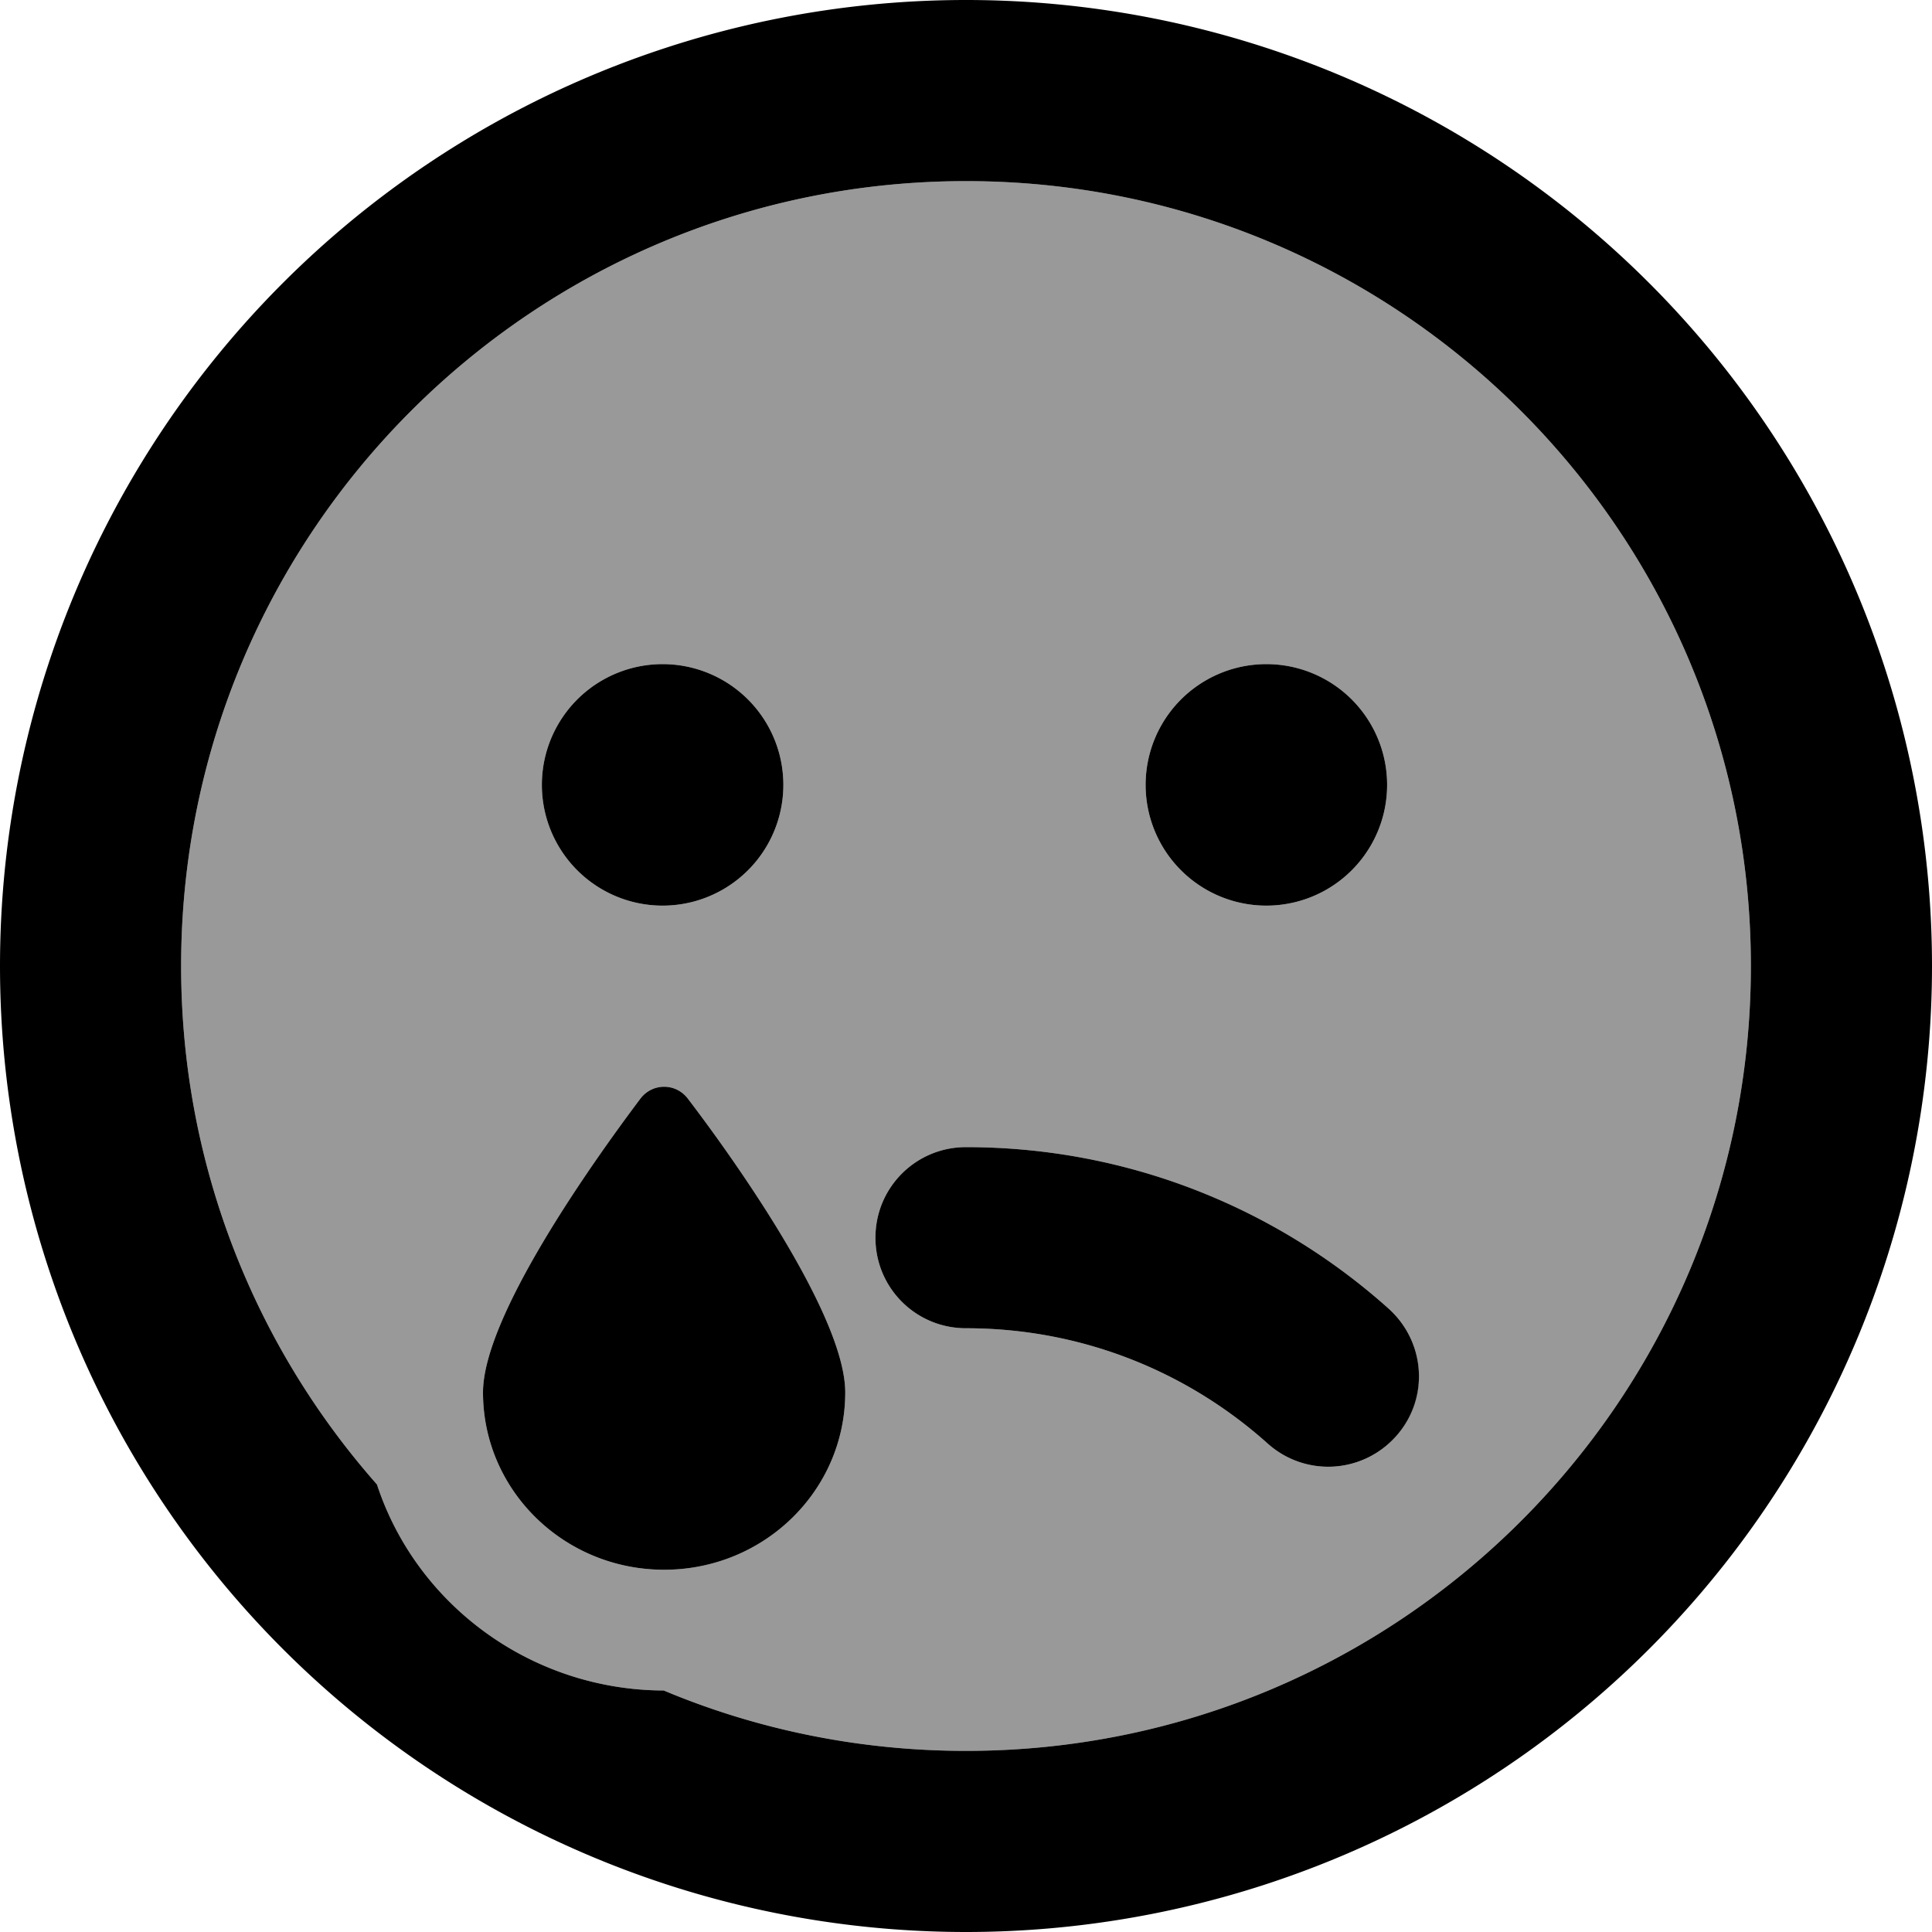<svg xmlns="http://www.w3.org/2000/svg" viewBox="0 0 512 512"><!--! Font Awesome Pro 6.7.1 by @fontawesome - https://fontawesome.com License - https://fontawesome.com/license (Commercial License) Copyright 2024 Fonticons, Inc. --><defs><style>.fa-secondary{opacity:.4}</style></defs><path class="fa-secondary" d="M48 256c0 52.7 19.6 100.8 51.9 137.4c10.5 32 41 54.5 76 54.6c24.7 10.3 51.7 16 80.1 16c114.9 0 208-93.1 208-208s-93.1-208-208-208S48 141.1 48 256zm80 113c0-20 28.6-60.4 41.6-77.7c3.2-4.4 9.6-4.4 12.8 0C195.6 308.6 224 349 224 369c0 26-21.5 47-48 47s-48-21-48-47zm79.6-161a32 32 0 1 1 -64 0 32 32 0 1 1 64 0zM232 328c0-13.3 10.7-24 24-24c43 0 82.3 16.2 112 42.8c9.9 8.8 10.7 24 1.9 33.9s-24 10.7-33.9 1.9c-21.2-19-49.2-30.6-80-30.6c-13.3 0-24-10.7-24-24zM367.6 208a32 32 0 1 1 -64 0 32 32 0 1 1 64 0z"/><path class="fa-primary" d="M175.9 448c-35-.1-65.5-22.6-76-54.6C67.6 356.8 48 308.7 48 256C48 141.1 141.1 48 256 48s208 93.1 208 208s-93.1 208-208 208c-28.4 0-55.5-5.7-80.1-16zM0 256a256 256 0 1 0 512 0A256 256 0 1 0 0 256zM128 369c0 26 21.5 47 48 47s48-21 48-47c0-20-28.4-60.4-41.6-77.7c-3.2-4.4-9.6-4.4-12.8 0C156.6 308.6 128 349 128 369zm128-65c-13.3 0-24 10.7-24 24s10.7 24 24 24c30.7 0 58.7 11.5 80 30.6c9.9 8.8 25 8 33.9-1.9s8-25-1.9-33.9C338.3 320.2 299 304 256 304zm47.6-96a32 32 0 1 0 64 0 32 32 0 1 0 -64 0zm-128 32a32 32 0 1 0 0-64 32 32 0 1 0 0 64z"/></svg>